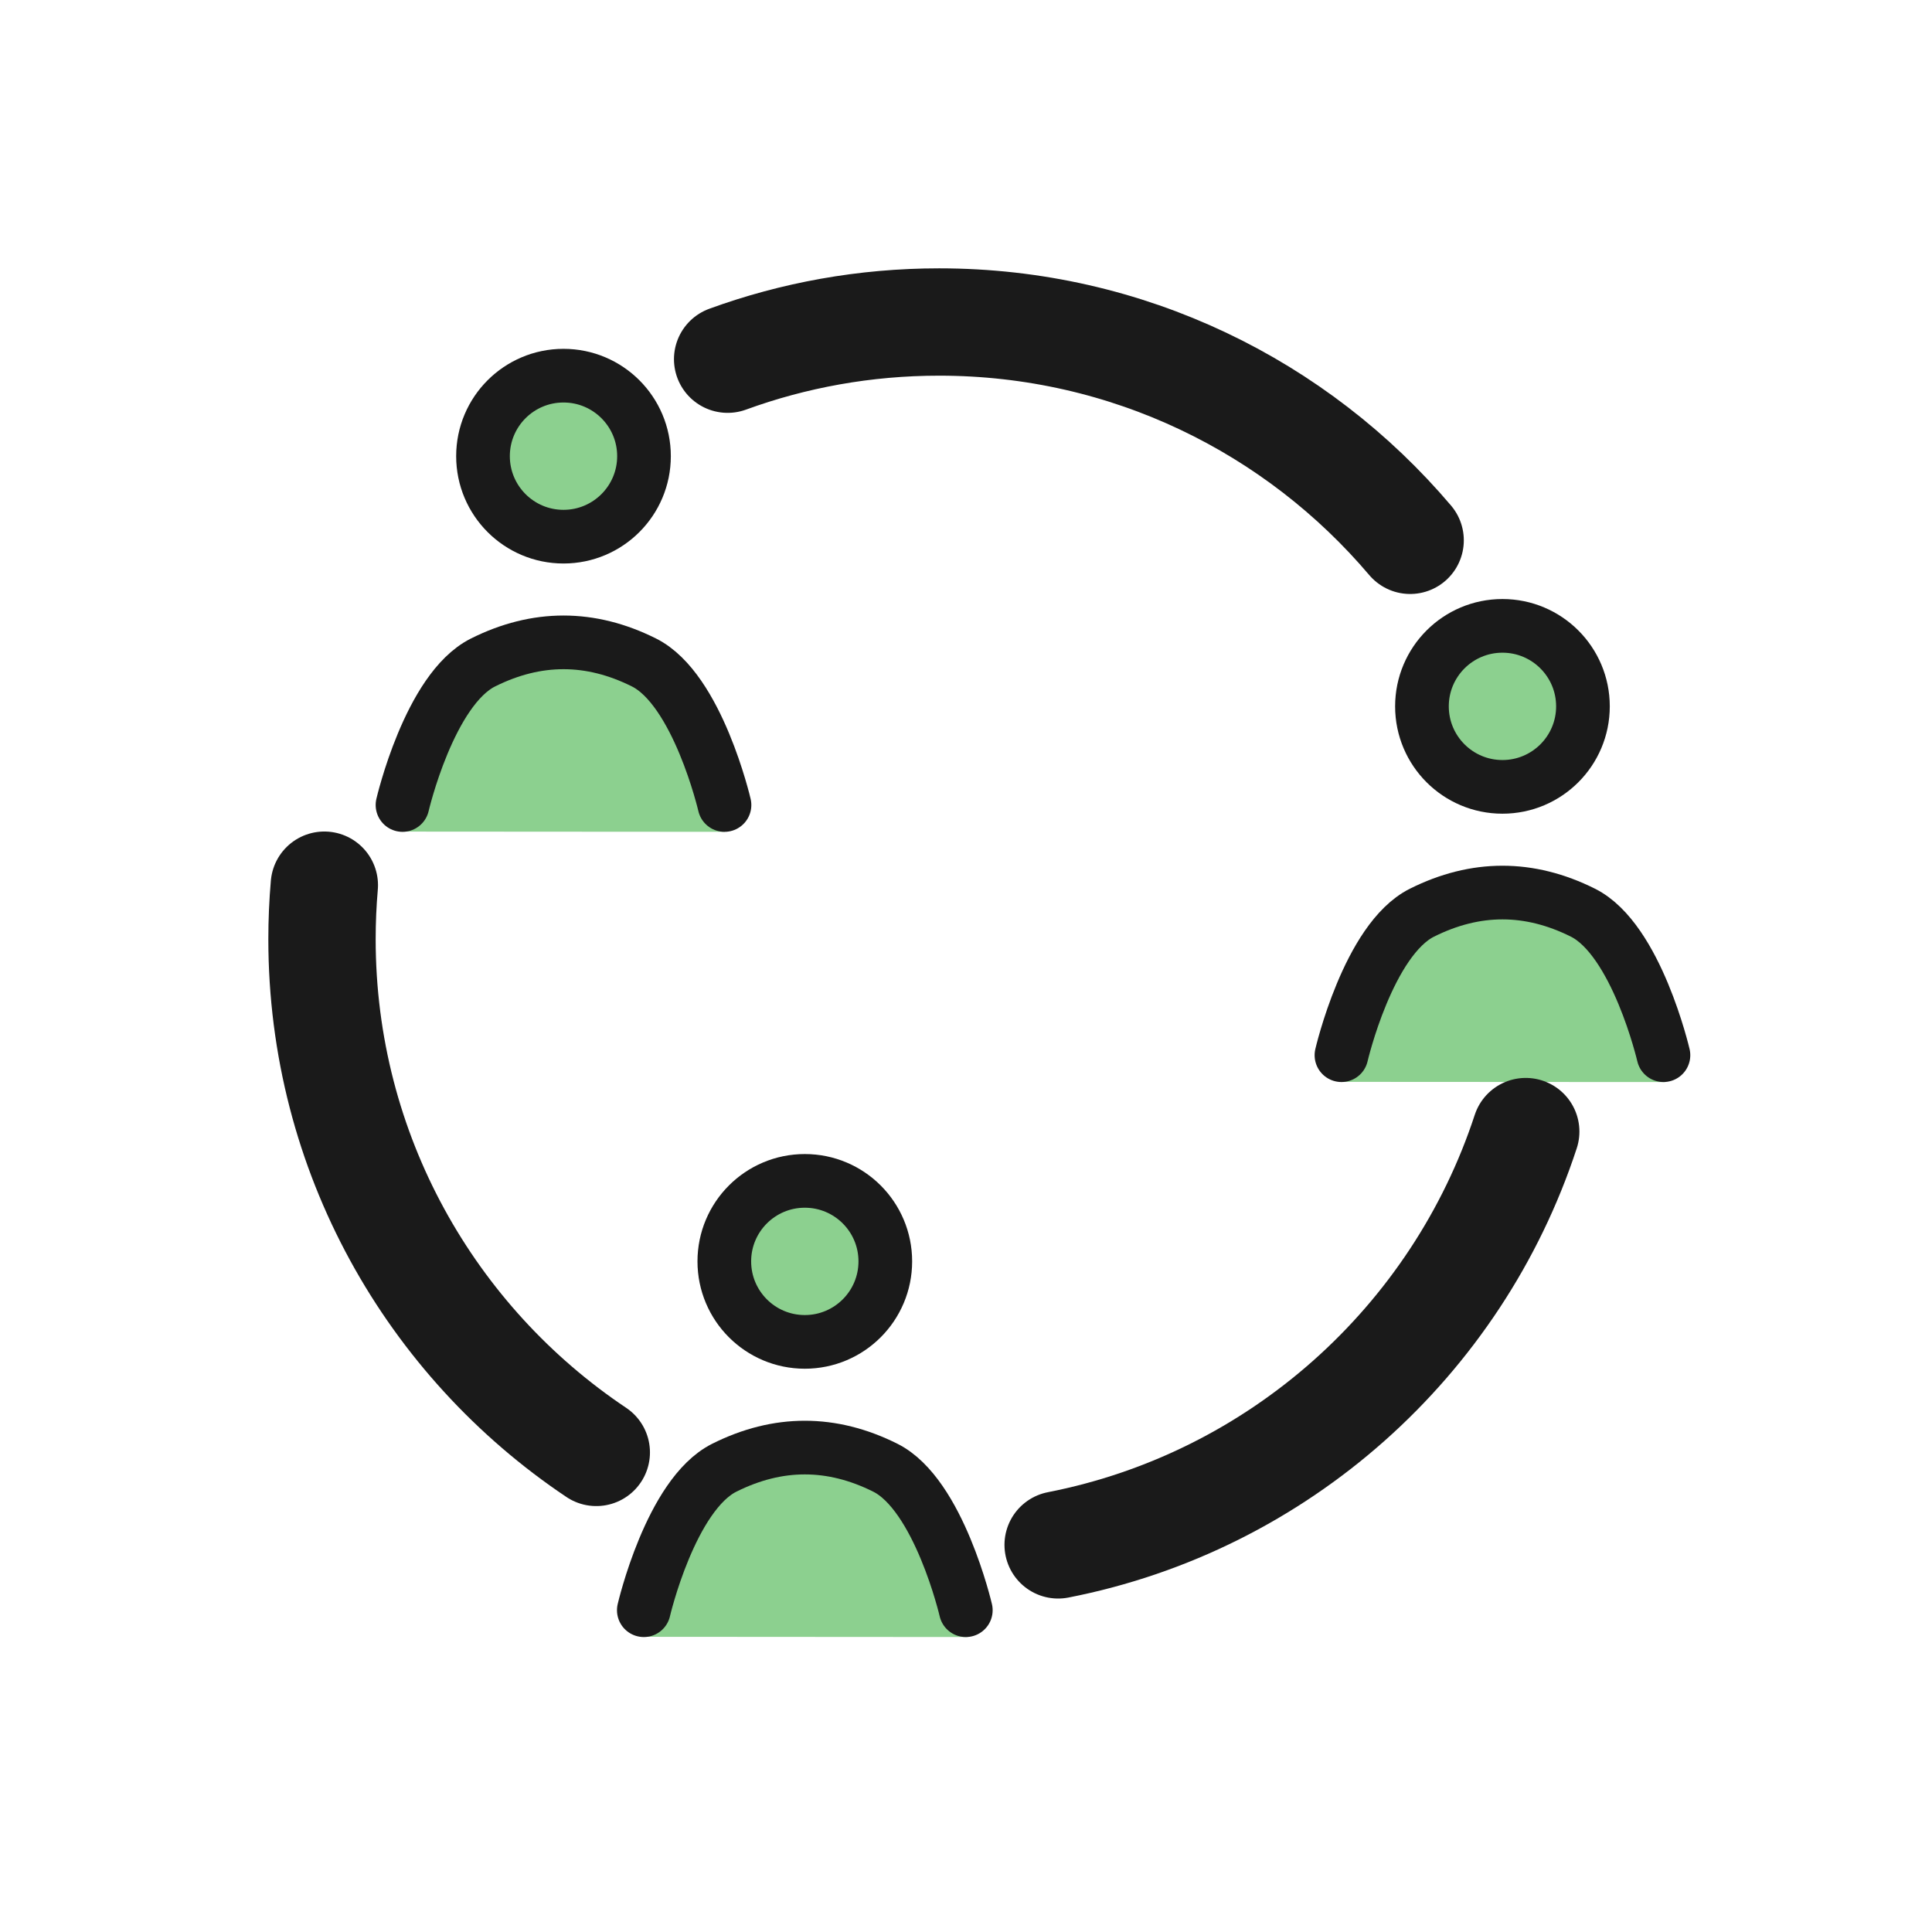 <svg width="72" height="72" viewBox="0 0 72 72" fill="none" xmlns="http://www.w3.org/2000/svg">
<path d="M21 20C22.657 20 24 18.657 24 17C24 15.343 22.657 14 21 14C19.343 14 18 15.343 18 17C18 18.657 19.343 20 21 20Z" fill="#8CD08F"/>
<path d="M55.992 29.324C57.649 29.324 58.992 27.981 58.992 26.324C58.992 24.667 57.649 23.324 55.992 23.324C54.335 23.324 52.992 24.667 52.992 26.324C52.992 27.981 54.335 29.324 55.992 29.324Z" fill="#8CD08F"/>
<path d="M29.993 50.008C31.65 50.008 32.993 48.665 32.993 47.008C32.993 45.351 31.65 44.008 29.993 44.008C28.336 44.008 26.993 45.351 26.993 47.008C26.993 48.665 28.336 50.008 29.993 50.008Z" fill="#8CD08F"/>
<path d="M15.436 27.104L18.518 24.39L23.352 24.192L26.321 27.019L27.005 30.999L14.924 30.991L15.436 27.104Z" fill="#8CD08F"/>
<path d="M50.491 36.43L53.573 33.716L58.407 33.518L61.375 36.345L62.06 40.325L49.978 40.318L50.491 36.43Z" fill="#8CD08F"/>
<path d="M24.484 57.112L27.566 54.398L32.4 54.2L35.368 57.027L36.053 61.007L23.972 60.999L24.484 57.112Z" fill="#8CD08F"/>
<path d="M21 20C22.657 20 24 18.657 24 17C24 15.343 22.657 14 21 14C19.343 14 18 15.343 18 17C18 18.657 19.343 20 21 20Z" stroke="#1A1A1A" stroke-width="2" stroke-miterlimit="10"/>
<path d="M15 30C15 30 16 25.689 18 24.689C20 23.689 22 23.689 24 24.689C26 25.689 27 30 27 30" stroke="#1A1A1A" stroke-width="2" stroke-miterlimit="10" stroke-linecap="round" stroke-linejoin="round"/>
<path d="M55.992 29.324C57.649 29.324 58.992 27.981 58.992 26.324C58.992 24.667 57.649 23.324 55.992 23.324C54.335 23.324 52.992 24.667 52.992 26.324C52.992 27.981 54.335 29.324 55.992 29.324Z" stroke="#1A1A1A" stroke-width="2" stroke-miterlimit="10"/>
<path d="M49.992 39.324C49.992 39.324 50.992 35.013 52.992 34.013C54.992 33.013 56.992 33.013 58.992 34.013C60.992 35.013 61.992 39.324 61.992 39.324" stroke="#1A1A1A" stroke-width="2" stroke-miterlimit="10" stroke-linecap="round" stroke-linejoin="round"/>
<path d="M29.993 50.008C31.65 50.008 32.993 48.665 32.993 47.008C32.993 45.351 31.65 44.008 29.993 44.008C28.336 44.008 26.993 45.351 26.993 47.008C26.993 48.665 28.336 50.008 29.993 50.008Z" stroke="#1A1A1A" stroke-width="2" stroke-miterlimit="10"/>
<path d="M23.993 60.008C23.993 60.008 24.993 55.697 26.993 54.697C28.993 53.697 30.993 53.697 32.993 54.697C34.993 55.697 35.993 60.008 35.993 60.008" stroke="#1A1A1A" stroke-width="2" stroke-miterlimit="10" stroke-linecap="round" stroke-linejoin="round"/>
<path d="M52.552 20.136C48.333 15.159 42.036 12 35 12C32.231 12 29.576 12.489 27.117 13.386" stroke="#1A1A1A" stroke-width="4" stroke-miterlimit="10" stroke-linecap="round" stroke-linejoin="round"/>
<path d="M39.434 57.573C47.646 55.969 54.295 49.996 56.86 42.171" stroke="#1A1A1A" stroke-width="4" stroke-miterlimit="10" stroke-linecap="round" stroke-linejoin="round"/>
<path d="M12.087 32.988C12.029 33.651 12 34.322 12 35C12 42.974 16.058 50.001 22.222 54.127" stroke="#1A1A1A" stroke-width="4" stroke-miterlimit="10" stroke-linecap="round" stroke-linejoin="round"/>
</svg>
